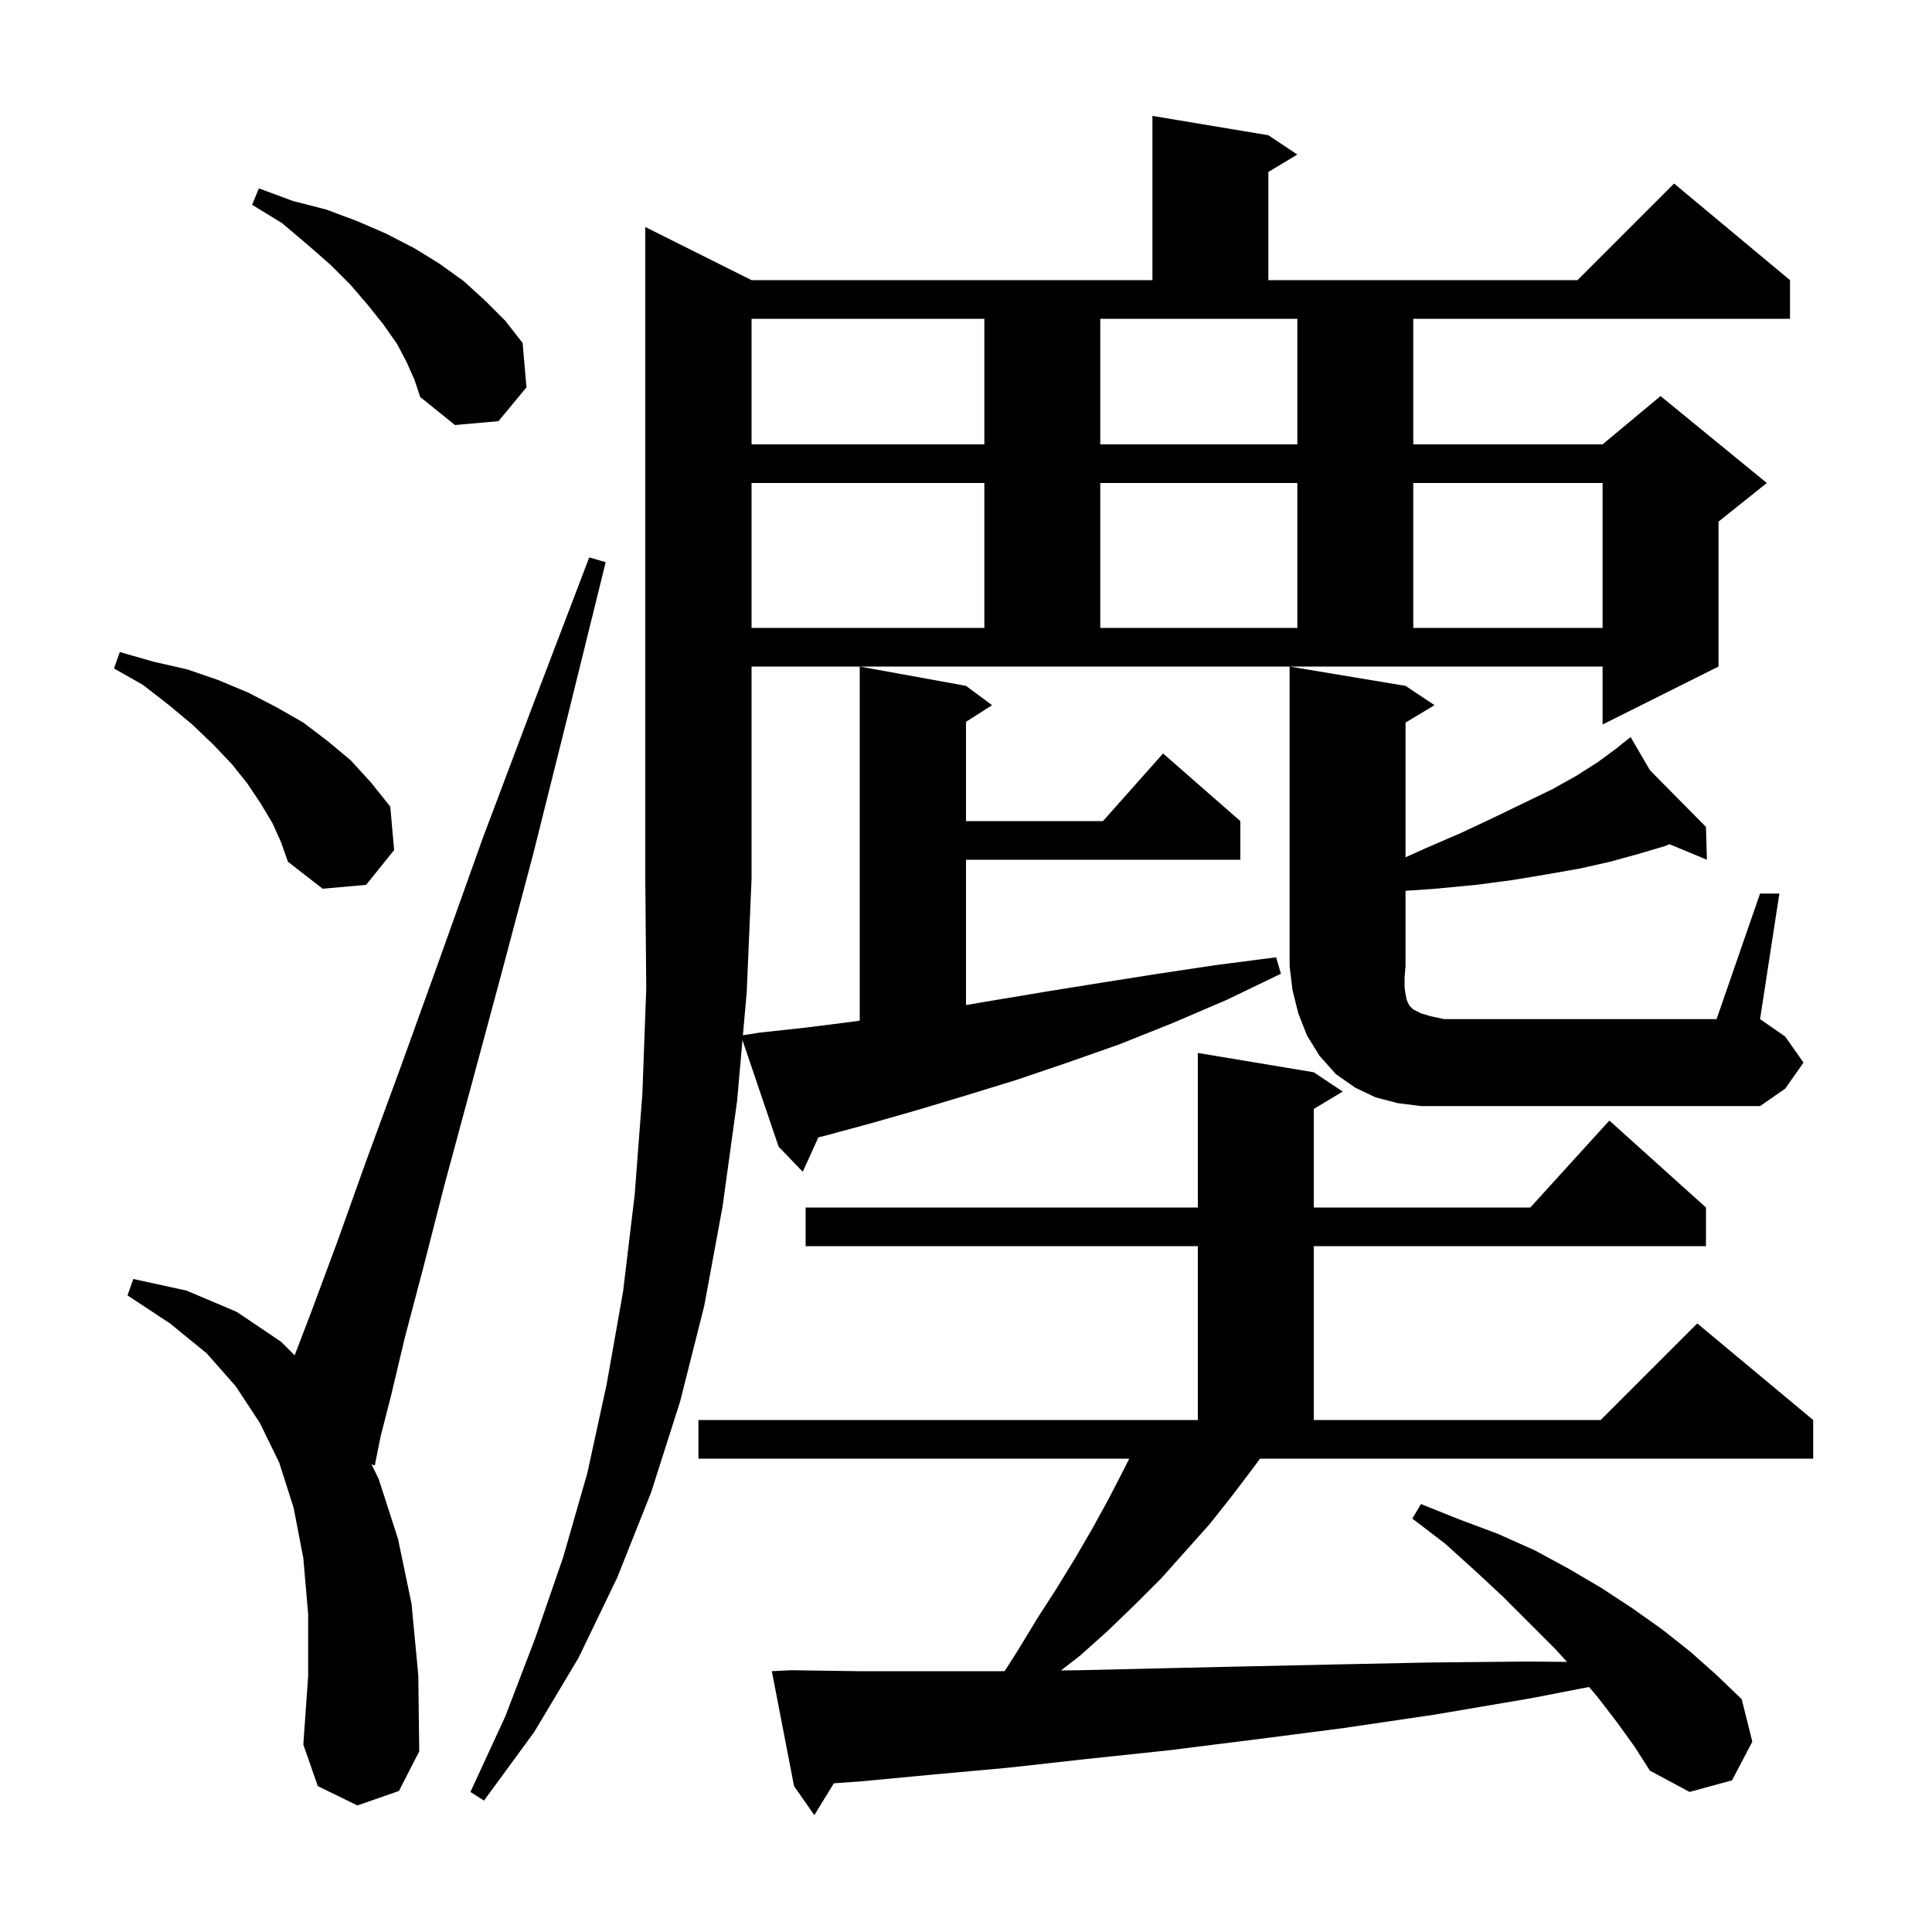 <svg xmlns="http://www.w3.org/2000/svg" xmlns:xlink="http://www.w3.org/1999/xlink" version="1.1" baseProfile="full" viewBox="0 0 200 200" width="200" height="200">
<g fill="black">
<path d="M 129.7 152.0 L 127.5 154.9 L 125.2 157.8 L 120.2 163.4 L 117.5 166.1 L 114.7 168.8 L 111.8 171.4 L 109.831 172.924 L 111.8 172.9 L 120.3 172.7 L 129.2 172.5 L 138.4 172.3 L 148.1 172.1 L 158.2 172.0 L 162.224 172.039 L 160.9 170.6 L 155.6 165.3 L 152.7 162.6 L 149.6 159.8 L 146.2 157.2 L 147.1 155.7 L 151.1 157.3 L 155.1 158.8 L 158.9 160.5 L 162.4 162.4 L 165.8 164.4 L 169.0 166.5 L 172.1 168.7 L 175.0 171.0 L 177.7 173.4 L 180.3 175.9 L 181.4 180.3 L 179.3 184.3 L 174.9 185.5 L 170.8 183.3 L 169.2 180.8 L 167.4 178.3 L 165.4 175.7 L 164.499 174.635 L 158.5 175.8 L 148.5 177.5 L 139.0 178.9 L 129.7 180.1 L 120.9 181.2 L 112.4 182.1 L 104.3 183.0 L 96.6 183.7 L 89.2 184.4 L 86.319 184.606 L 84.3 187.9 L 82.2 184.9 L 79.9 173.0 L 81.9 172.9 L 88.8 173.0 L 103.7 173.0 L 104.002 172.996 L 105.4 170.8 L 107.4 167.5 L 109.4 164.4 L 111.3 161.3 L 113.1 158.2 L 114.8 155.1 L 116.4 152.0 L 116.9 151.0 L 72.3 151.0 L 72.3 147.0 L 124.0 147.0 L 124.0 129.0 L 83.4 129.0 L 83.4 125.0 L 124.0 125.0 L 124.0 109.0 L 136.0 111.0 L 139.0 113.0 L 136.0 114.8 L 136.0 125.0 L 158.418 125.0 L 166.6 116.0 L 176.6 125.0 L 176.6 129.0 L 136.0 129.0 L 136.0 147.0 L 165.7 147.0 L 175.7 137.0 L 187.7 147.0 L 187.7 151.0 L 130.433 151.0 Z M 37.0 186.9 L 32.9 184.9 L 31.4 180.6 L 31.9 173.5 L 31.9 167.1 L 31.4 161.3 L 30.4 156.1 L 28.9 151.4 L 26.9 147.3 L 24.4 143.5 L 21.4 140.1 L 17.6 137.0 L 13.2 134.1 L 13.8 132.4 L 19.3 133.6 L 24.5 135.8 L 29.1 138.9 L 30.504 140.304 L 32.3 135.6 L 34.9 128.6 L 37.9 120.2 L 41.5 110.4 L 45.5 99.3 L 50.0 86.7 L 55.2 72.9 L 61.0 57.7 L 62.7 58.2 L 58.8 74.0 L 55.2 88.4 L 51.8 101.2 L 48.7 112.7 L 46.0 122.7 L 43.8 131.3 L 41.9 138.5 L 40.5 144.4 L 39.4 148.7 L 38.8 151.7 L 38.462 151.596 L 39.2 153.1 L 41.2 159.3 L 42.6 166.0 L 43.3 173.4 L 43.4 181.3 L 41.3 185.4 Z M 76.3 114.0 L 74.8 124.9 L 72.9 135.2 L 70.4 145.1 L 67.4 154.5 L 63.9 163.3 L 59.9 171.6 L 55.3 179.3 L 50.1 186.4 L 48.7 185.5 L 52.3 177.7 L 55.4 169.6 L 58.3 161.2 L 60.8 152.5 L 62.8 143.3 L 64.5 133.7 L 65.7 123.7 L 66.5 113.2 L 66.9 102.3 L 66.8 91.0 L 66.8 23.5 L 77.8 29.0 L 119.3 29.0 L 119.3 12.0 L 131.3 14.0 L 134.3 16.0 L 131.3 17.8 L 131.3 29.0 L 163.3 29.0 L 173.3 19.0 L 185.3 29.0 L 185.3 33.0 L 146.3 33.0 L 146.3 46.0 L 165.9 46.0 L 171.9 41.0 L 182.9 50.0 L 177.9 54.0 L 177.9 69.0 L 165.9 75.0 L 165.9 69.0 L 77.8 69.0 L 77.8 91.0 L 77.3 102.7 L 76.905 107.168 L 78.6 106.9 L 83.2 106.4 L 88.0 105.8 L 89.0 105.657 L 89.0 69.0 L 100.0 71.0 L 102.7 73.0 L 100.0 74.723 L 100.0 85.0 L 114.178 85.0 L 120.4 78.0 L 128.4 85.0 L 128.4 89.0 L 100.0 89.0 L 100.0 104.043 L 103.2 103.5 L 108.6 102.6 L 114.2 101.7 L 119.9 100.8 L 125.9 99.9 L 132.1 99.1 L 132.6 100.8 L 127.0 103.5 L 121.4 105.9 L 115.9 108.1 L 110.5 110.0 L 105.2 111.8 L 100.0 113.4 L 95.0 114.9 L 90.1 116.3 L 85.3 117.6 L 84.72 117.736 L 83.1 121.3 L 80.6 118.7 L 76.86 107.672 Z M 182.2 92.5 L 184.2 92.5 L 182.2 105.5 L 184.8 107.3 L 186.7 110.0 L 184.8 112.7 L 182.2 114.5 L 147.1 114.5 L 144.7 114.2 L 142.4 113.6 L 140.3 112.6 L 138.3 111.2 L 136.6 109.3 L 135.3 107.2 L 134.4 104.9 L 133.8 102.5 L 133.5 100.0 L 133.5 69.0 L 145.5 71.0 L 148.5 73.0 L 145.5 74.8 L 145.5 88.745 L 147.6 87.8 L 151.3 86.2 L 154.7 84.6 L 157.8 83.1 L 160.7 81.7 L 163.2 80.3 L 165.4 78.9 L 167.3 77.5 L 167.999 76.941 L 167.9 76.8 L 168.021 76.923 L 168.8 76.3 L 170.8 79.733 L 176.6 85.6 L 176.7 89.0 L 172.817 87.393 L 172.3 87.6 L 169.6 88.4 L 166.7 89.2 L 163.6 89.9 L 160.2 90.5 L 156.6 91.1 L 152.8 91.6 L 148.6 92.0 L 145.5 92.216 L 145.5 100.0 L 145.4 101.2 L 145.4 102.2 L 145.5 102.9 L 145.6 103.4 L 145.7 103.7 L 145.9 104.1 L 146.3 104.5 L 147.1 104.9 L 148.1 105.2 L 149.5 105.5 L 177.7 105.5 Z M 28.2 85.2 L 27.0 83.2 L 25.6 81.1 L 24.0 79.1 L 22.1 77.1 L 19.9 75.0 L 17.5 73.0 L 14.8 70.9 L 11.8 69.2 L 12.4 67.5 L 15.9 68.5 L 19.4 69.3 L 22.6 70.4 L 25.7 71.7 L 28.6 73.2 L 31.4 74.8 L 33.9 76.7 L 36.3 78.7 L 38.4 81.0 L 40.4 83.5 L 40.8 88.0 L 37.9 91.6 L 33.4 92.0 L 29.8 89.2 L 29.1 87.2 Z M 77.8 50.0 L 77.8 65.0 L 101.9 65.0 L 101.9 50.0 Z M 113.9 50.0 L 113.9 65.0 L 134.3 65.0 L 134.3 50.0 Z M 146.3 50.0 L 146.3 65.0 L 165.9 65.0 L 165.9 50.0 Z M 77.8 33.0 L 77.8 46.0 L 101.9 46.0 L 101.9 33.0 Z M 113.9 46.0 L 134.3 46.0 L 134.3 33.0 L 113.9 33.0 Z M 42.1 37.5 L 41.1 35.6 L 39.7 33.6 L 38.1 31.6 L 36.3 29.5 L 34.2 27.4 L 31.8 25.3 L 29.2 23.1 L 26.1 21.2 L 26.8 19.5 L 30.3 20.8 L 33.8 21.7 L 37.0 22.9 L 40.0 24.2 L 42.9 25.7 L 45.5 27.3 L 48.0 29.1 L 50.2 31.1 L 52.3 33.2 L 54.1 35.5 L 54.5 40.1 L 51.6 43.6 L 47.1 44.0 L 43.5 41.1 L 42.9 39.3 Z " />
</g>
</svg>
